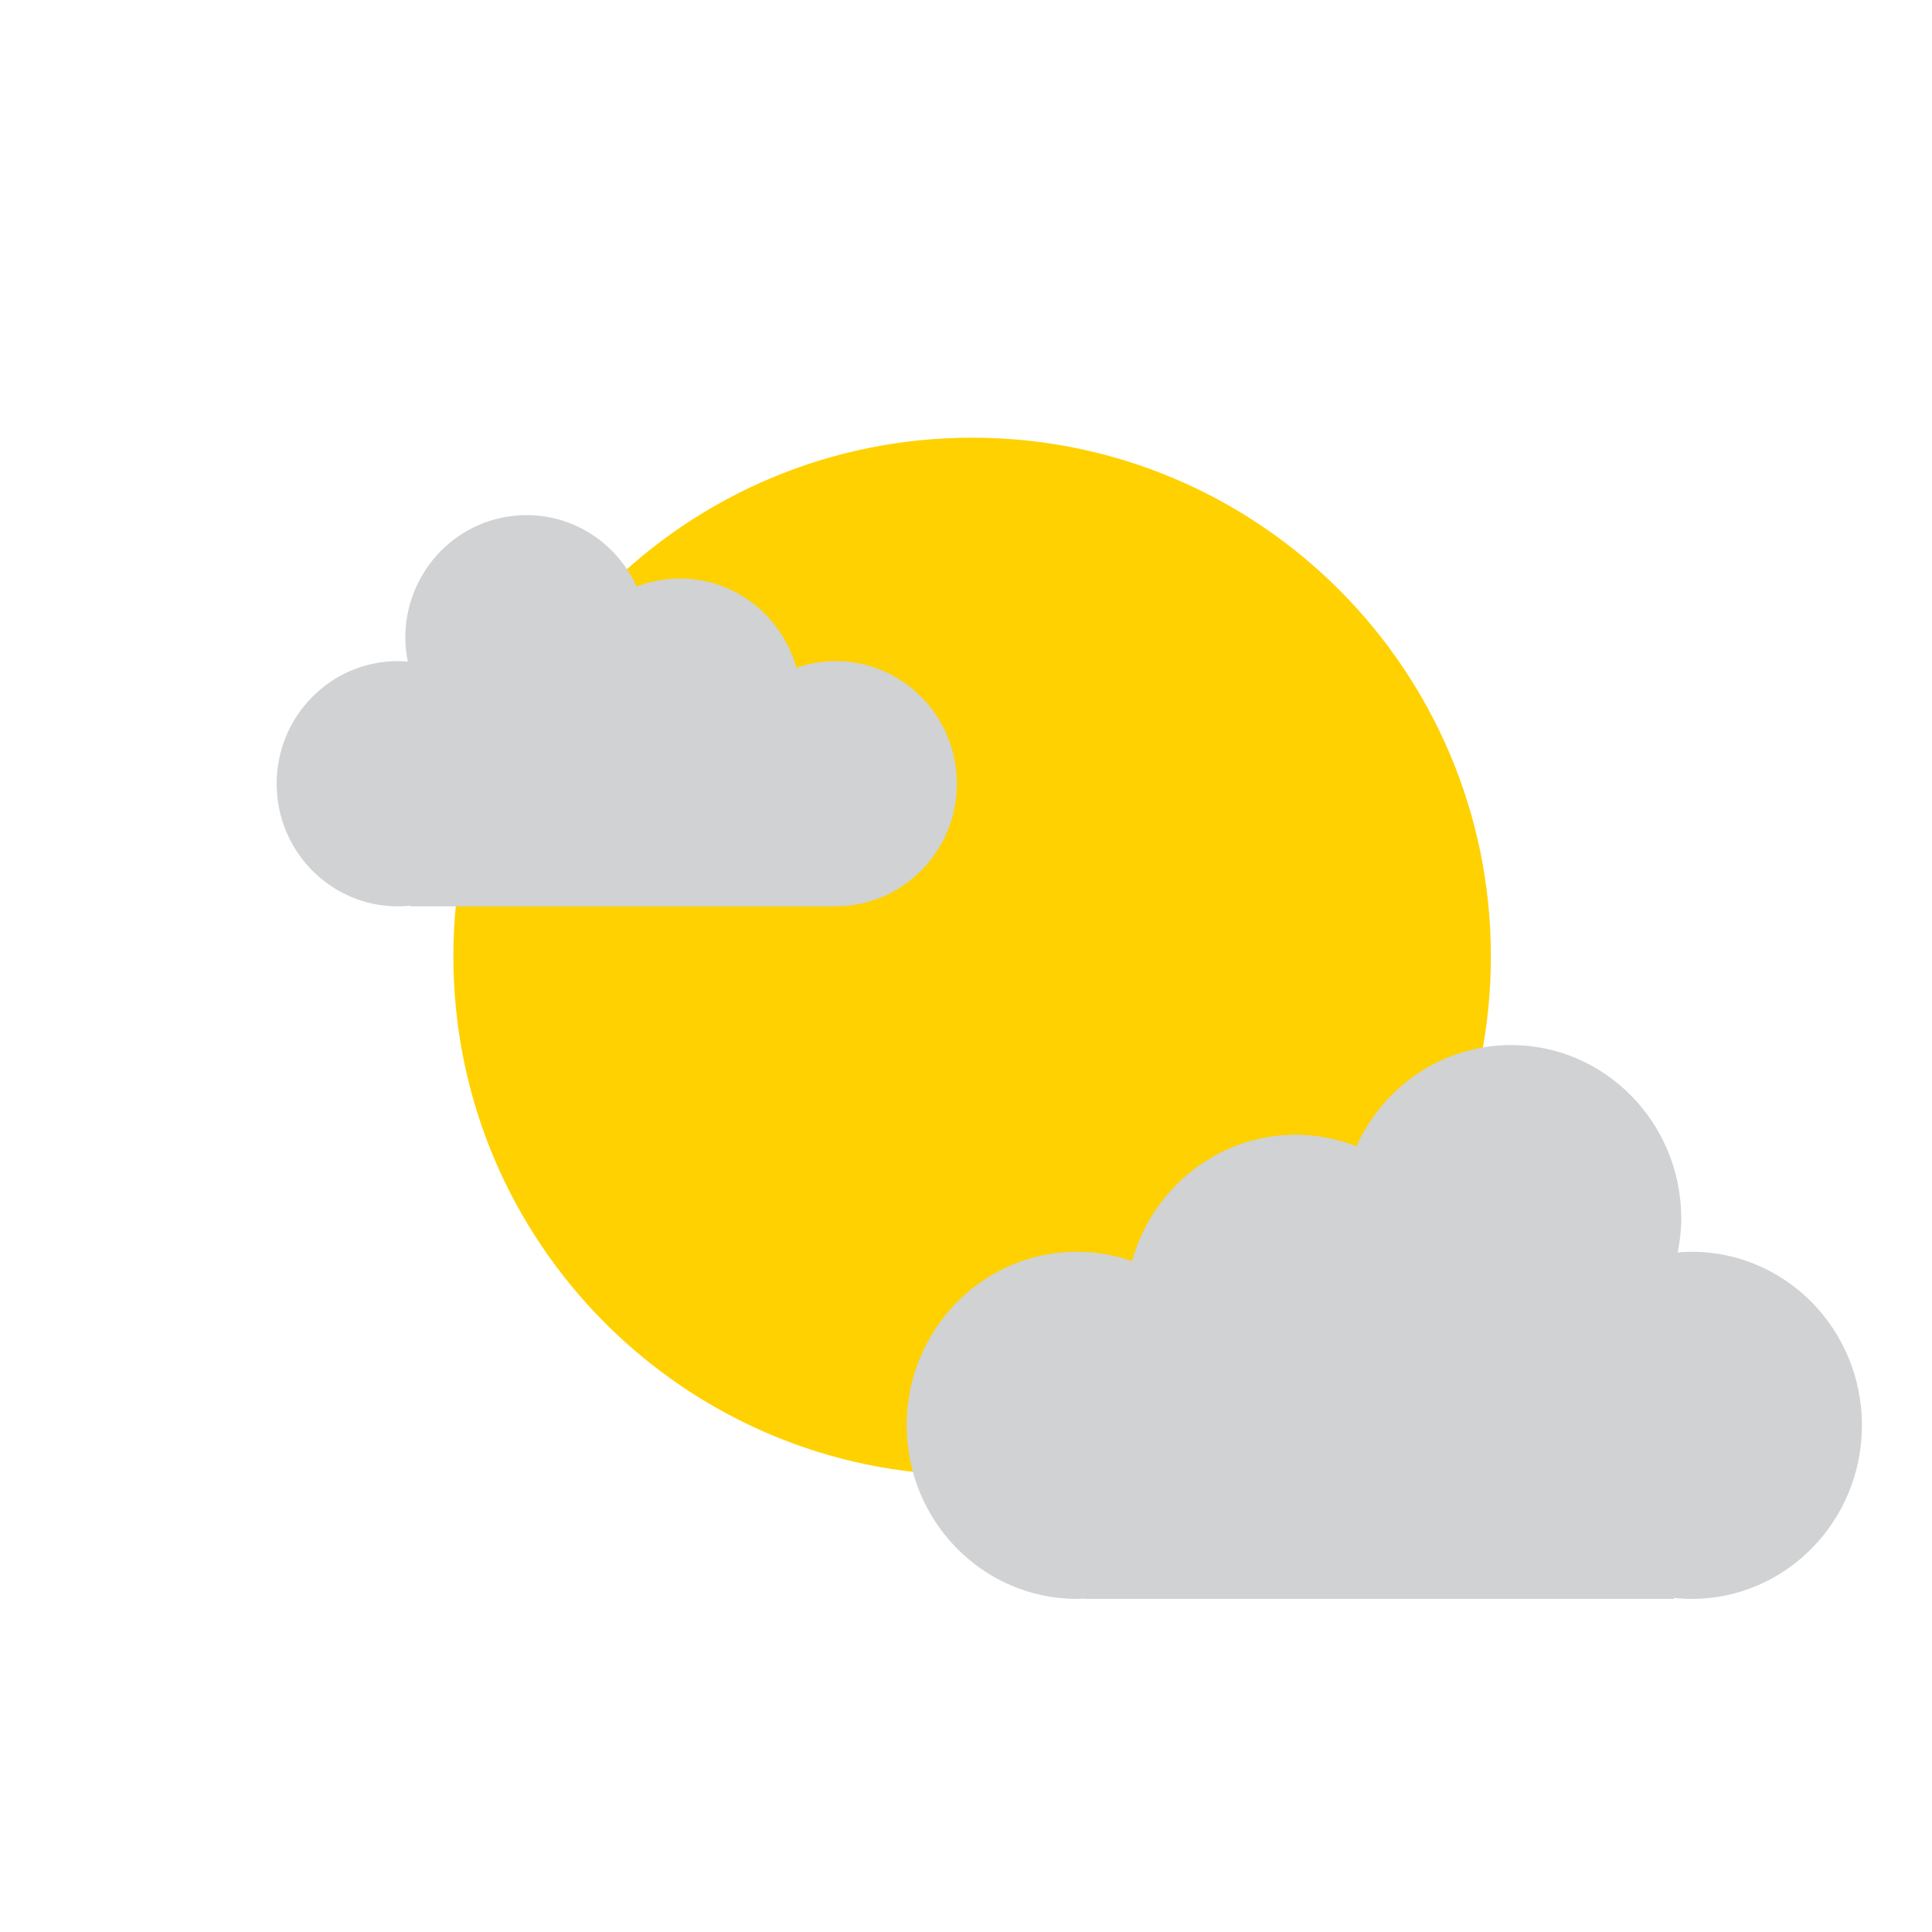 <?xml version="1.0" encoding="UTF-8" standalone="no"?>
<!-- Generator: Adobe Illustrator 16.0.3, SVG Export Plug-In . SVG Version: 6.00 Build 0)  -->

<svg
   xmlns:dc="http://purl.org/dc/elements/1.1/"
   xmlns:cc="http://creativecommons.org/ns#"
   xmlns:rdf="http://www.w3.org/1999/02/22-rdf-syntax-ns#"
   xmlns:svg="http://www.w3.org/2000/svg"
   xmlns="http://www.w3.org/2000/svg"
   xmlns:sodipodi="http://sodipodi.sourceforge.net/DTD/sodipodi-0.dtd"
   xmlns:inkscape="http://www.inkscape.org/namespaces/inkscape"
   version="1.0"
   x="0px"
   y="0px"
   width="126.875px"
   height="126.876px"
   viewBox="0 0 126.875 126.876"
   enable-background="new 0 0 126.875 126.876"
   xml:space="preserve"
   id="svg3292"
   inkscape:version="0.48.4 r9939"
   sodipodi:docname="sun_4.svg"><defs
     id="defs3303" /><sodipodi:namedview
     pagecolor="#ffffff"
     bordercolor="#666666"
     borderopacity="1"
     objecttolerance="10"
     gridtolerance="10"
     guidetolerance="10"
     inkscape:pageopacity="0"
     inkscape:pageshadow="2"
     inkscape:window-width="640"
     inkscape:window-height="480"
     id="namedview3301"
     showgrid="false"
     inkscape:zoom="1.8600839"
     inkscape:cx="63.4375"
     inkscape:cy="63.438"
     inkscape:window-x="0"
     inkscape:window-y="24"
     inkscape:window-maximized="0"
     inkscape:current-layer="svg3292" /><g
     id="g3396"><path
       d="m 63.84,96.877 c -18.815,0 -34.067,-15.254 -34.067,-34.067 0,-18.815 15.251,-34.068 34.067,-34.068 18.816,0 34.067,15.253 34.067,34.068 0,18.814 -15.252,34.067 -34.067,34.067"
       id="path3295"
       inkscape:connector-curvature="0"
       style="fill:#ffd100" /><path
       d="m 62.839,51.467 c 0,-4.446 -3.564,-8.052 -7.961,-8.052 -0.903,0 -1.77,0.157 -2.578,0.438 -0.942,-3.383 -4.01,-5.865 -7.656,-5.865 -1.001,0 -1.955,0.194 -2.837,0.535 -1.259,-2.77 -4.019,-4.695 -7.229,-4.695 -4.397,0 -7.961,3.605 -7.961,8.051 0,0.539 0.065,1.062 0.165,1.57 -0.216,-0.017 -0.433,-0.033 -0.654,-0.033 -4.396,0 -7.96,3.605 -7.96,8.052 0,4.447 3.564,8.051 7.96,8.051 0.282,0 0.559,-0.017 0.833,-0.044 v 0.044 H 54.534 V 59.5 c 0.115,0.006 0.228,0.018 0.345,0.018 4.395,0 7.96,-3.605 7.96,-8.051"
       id="path3297"
       inkscape:connector-curvature="0"
       style="fill:#d0d2d3" /><path
       d="m 59.542,93.6 c 0,-6.295 5.005,-11.398 11.18,-11.398 1.269,0 2.484,0.223 3.62,0.619 1.323,-4.789 5.63,-8.304 10.751,-8.304 1.405,0 2.745,0.275 3.983,0.758 1.768,-3.92 5.644,-6.646 10.153,-6.646 6.174,0 11.179,5.103 11.179,11.398 0,0.764 -0.093,1.502 -0.232,2.223 0.304,-0.023 0.607,-0.047 0.917,-0.047 6.174,0 11.18,5.104 11.18,11.398 0,6.294 -5.006,11.4 -11.18,11.4 -0.395,0 -0.783,-0.023 -1.169,-0.064 V 105 H 71.205 v -0.025 c -0.162,0.006 -0.32,0.025 -0.483,0.025 -6.175,0 -11.18,-5.105 -11.18,-11.4"
       id="path3299"
       inkscape:connector-curvature="0"
       style="fill:#d0d2d3" /></g></svg>
